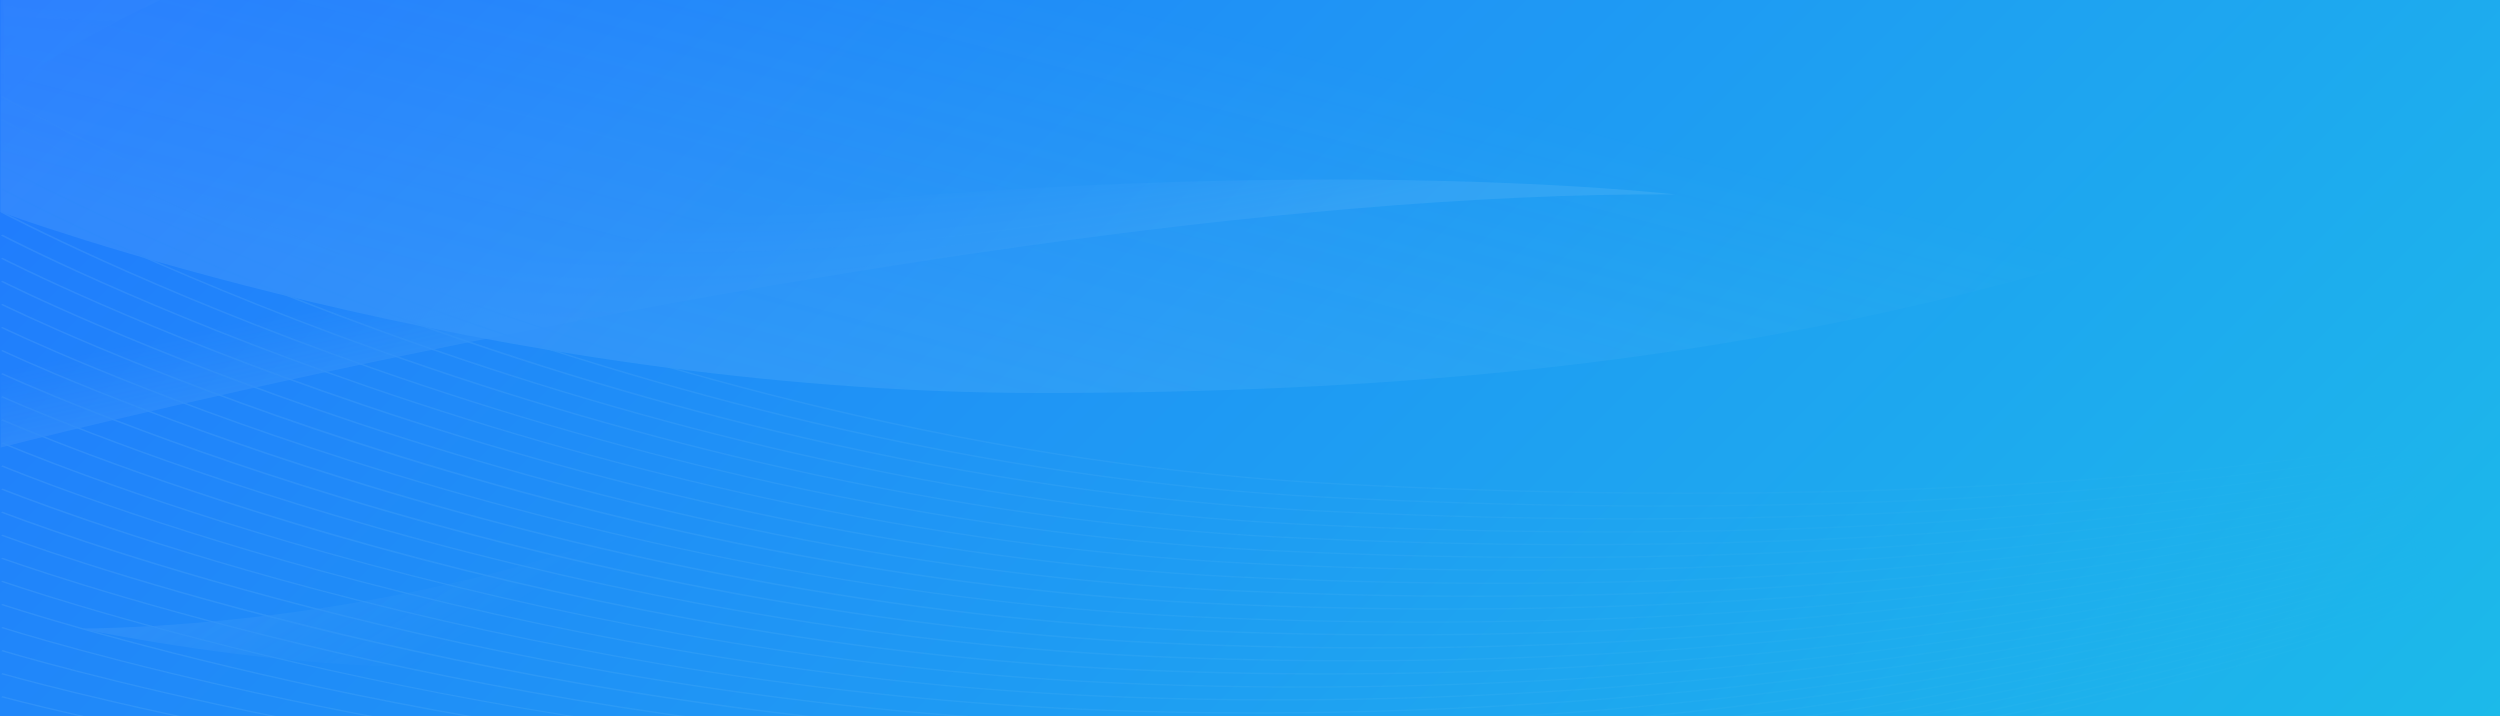 <svg xmlns="http://www.w3.org/2000/svg" xmlns:xlink="http://www.w3.org/1999/xlink" viewBox="0 0 1920 550" xmlns:v="https://vecta.io/nano"><rect x="0" y="0" width="1920" height="550" fill="#333333" stroke="none"/><linearGradient id="A" gradientUnits="userSpaceOnUse" x1="1598.686" y1="913.686" x2="296.762" y2="-388.238"><stop offset="0" stop-color="#1cbbe9"/><stop offset="1" stop-color="#2176ff"/></linearGradient><path d="M0 550h1920V0H0z" fill="url(#A)"/><defs><path id="B" d="M0 0h1920v550H0z"/></defs><clipPath id="C"><use xlink:href="#B"/></clipPath><g opacity=".1" clip-path="url(#C)"><linearGradient id="D" gradientUnits="userSpaceOnUse" x1="837.449" y1="357.312" x2="927.192" y2="16.342"><stop offset="0" stop-color="#c7eeff"/><stop offset="1" stop-color="#d8f1ff" stop-opacity="0"/></linearGradient><path d="M.3 162.8s373.6 138.3 794.3 139c556.7 1 810.8-98.5 1125-203.8v-413H.5L.3 162.8z" fill="url(#D)"/><linearGradient id="E" gradientUnits="userSpaceOnUse" x1="602.663" y1="-77.498" x2="578.264" y2="-197.615"><stop offset="0" stop-color="#a8e5ff"/><stop offset="1" stop-color="#d8f1ff" stop-opacity="0"/></linearGradient><path d="M3.5 71.1s286.8-257.2 1211-234.8c0 0-359-178.9-1214.2-26.1L3.5 71.1z" opacity=".48" fill="url(#E)" enable-background="new"/><linearGradient id="F" gradientUnits="userSpaceOnUse" x1="477.551" y1="-308.81" x2="525.849" y2="-184.917"><stop offset="0" stop-color="#fff"/><stop offset="1" stop-color="#d8f1ff" stop-opacity="0"/></linearGradient><ellipse cx="624.6" cy="68.4" rx="594.2" ry="334.3" fill="url(#F)"/><linearGradient id="G" gradientUnits="userSpaceOnUse" x1="666.839" y1="42.145" x2="782.511" y2="230.111"><stop offset="0" stop-color="#e6f7ff"/><stop offset="1" stop-color="#d8f1ff" stop-opacity="0"/></linearGradient><path d="M60.9 482.7s326.3 2.4 552.9-139.2S1086 84 1635 190.2c0 0-353.2-73.1-537.5 11.8C913.3 286.9 717.4 612.5 60.9 482.7z" fill="url(#G)"/><linearGradient id="H" gradientUnits="userSpaceOnUse" x1="641.805" y1="238.51" x2="624.662" y2="155.245"><stop offset="0" stop-color="#e6f7ff"/><stop offset="1" stop-color="#d8f1ff" stop-opacity="0"/></linearGradient><path d="M.5 343.7s125.8-32.4 310-70.7c270.2-56.2 666.3-125.3 975.9-123.7 0 0-332.6-39.1-836.4 27.7C311.9 195.3 161 221.5.5 258.7v85z" fill="url(#H)"/><linearGradient id="I" gradientUnits="userSpaceOnUse" x1="1" y1="540.723" x2="1919.6" y2="540.723"><stop offset="0" stop-color="#b9ecf7"/><stop offset="1" stop-color="#d8f1ff" stop-opacity="0"/></linearGradient><path d="M1918.5 443.3c-125.6 53-321.1 104.5-536.6 141.3-234.7 40.1-467.9 58.2-656.6 51-211-8-396.5-35.1-514.9-56.3-128.3-23-207.8-44.4-208.6-44.7l-.8.9c.8.2 80.4 21.7 208.8 44.7 118.6 21.3 304.2 48.4 515.4 56.4 188.9 7.2 422.4-10.9 657.3-51 215.6-36.8 411.4-88.4 537.1-141.5l-1.1-.8z" fill="url(#I)"/><linearGradient id="J" gradientUnits="userSpaceOnUse" x1="1" y1="533.577" x2="1918.8" y2="533.577"><stop offset="0" stop-color="#b9ecf7"/><stop offset="1" stop-color="#d8f1ff" stop-opacity="0"/></linearGradient><path d="M1917.7 439c-121.8 51.4-312.9 101.4-524.5 137.1-232.6 39.2-465.6 56.8-656.1 49.4-214.1-8.3-402.6-37.4-523-60.3-130.5-24.9-211.5-48-212.3-48.3l-.8.9c.8.2 81.8 23.4 212.5 48.3 120.6 23 309.3 52.1 523.5 60.4 190.8 7.4 424-10.2 656.8-49.4 211.7-35.7 403.1-85.7 525-137.2l-1.1-.9z" fill="url(#J)"/><linearGradient id="K" gradientUnits="userSpaceOnUse" x1="1" y1="526.387" x2="1918.1" y2="526.387"><stop offset="0" stop-color="#b9ecf7"/><stop offset="1" stop-color="#d8f1ff" stop-opacity="0"/></linearGradient><path d="M1916.9 434.7c-118 49.8-304.7 98.2-512.3 132.9-230.5 38.4-463.4 55.4-655.7 47.8-217.2-8.6-408.7-39.7-531.2-64.3C85 524.4 2.7 499.5 1.9 499.2l-.9.9c.8.2 83.3 25.2 216.1 51.9 122.6 24.6 314.3 55.8 531.7 64.3 192.6 7.6 425.7-9.4 656.4-47.8 207.8-34.6 394.8-83.1 512.9-133l-1.2-.8z" fill="url(#K)"/><linearGradient id="L" gradientUnits="userSpaceOnUse" x1="1" y1="519.171" x2="1917.2" y2="519.171"><stop offset="0" stop-color="#b9ecf7"/><stop offset="1" stop-color="#d8f1ff" stop-opacity="0"/></linearGradient><path d="M1916 430.3c-112.5 47.5-299.5 95.6-500.2 128.6-109.1 17.9-218.7 31.1-325.7 39.2-116.8 8.8-227.7 11.1-329.5 7.1-220.3-8.8-414.8-42-539.3-68.3C86.5 508.5 2.7 481.8 1.9 481.5l-.9.8c.8.3 84.7 27 219.7 55.5 124.6 26.3 319.3 59.5 539.8 68.3 102 4.1 212.9 1.7 329.9-7.1 107.2-8 216.9-21.2 326-39.2 200.9-33.1 388.2-81.2 500.8-128.8l-1.2-.7z" fill="url(#L)"/><linearGradient id="M" gradientUnits="userSpaceOnUse" x1=".9" y1="512.035" x2="1916.3" y2="512.035"><stop offset="0" stop-color="#b9ecf7"/><stop offset="1" stop-color="#d8f1ff" stop-opacity="0"/></linearGradient><path d="M1915.2 426c-108.7 45.9-291.1 92.4-488.1 124.4-107.9 17.5-216.7 30.4-323.4 38.1-116.8 8.5-228.3 10.7-331.4 6.5-223.4-9.1-420.9-44.3-547.4-72.2-136.9-30.3-222.2-58.7-223-59l-1 .8c.8.3 86.2 28.8 223.3 59.1 126.5 28 324.3 63.2 547.9 72.3 103.2 4.2 214.8 2 331.8-6.5 106.7-7.8 215.6-20.6 323.7-38.2 197.2-32 379.8-78.6 488.7-124.6l-1.1-.7z" fill="url(#M)"/><linearGradient id="N" gradientUnits="userSpaceOnUse" x1=".9" y1="504.88" x2="1915.4" y2="504.88"><stop offset="0" stop-color="#b9ecf7"/><stop offset="1" stop-color="#d8f1ff" stop-opacity="0"/></linearGradient><path d="M1914.4 421.7c-104.9 44.3-282.8 89.2-476 120.2-158.7 25.4-401 53.5-654.4 43-226.4-9.4-427.1-46.6-555.5-76.2C89.4 476.6 2.8 446.3 1.9 446l-1 .8c.9.3 87.7 30.6 226.9 62.7 128.5 29.6 329.4 66.9 556 76.3 253.7 10.5 496.2-17.6 655-43 193.4-31 371.5-76 476.6-120.3l-1-.8z" fill="url(#N)"/><linearGradient id="O" gradientUnits="userSpaceOnUse" x1=".9" y1="497.66" x2="1914.7" y2="497.66"><stop offset="0" stop-color="#b9ecf7"/><stop offset="1" stop-color="#d8f1ff" stop-opacity="0"/></linearGradient><path d="M1913.6 417.3c-101 42.7-274.4 86-463.9 115.9-157.2 24.8-398.3 52.2-653.9 41.4-229.5-9.6-433.1-48.9-563.5-80.2C90.9 460.6 2.8 428.6 1.9 428.3l-1 .8c.9.3 89.1 32.3 230.6 66.2C362 526.7 565.9 566 795.6 575.6c255.9 10.8 497.2-16.6 654.6-41.5 189.6-29.9 363.2-73.3 464.5-116.1l-1.1-.7z" fill="url(#O)"/><linearGradient id="P" gradientUnits="userSpaceOnUse" x1=".9" y1="489.278" x2="1913.8" y2="489.278"><stop offset="0" stop-color="#b9ecf7"/><stop offset="1" stop-color="#d8f1ff" stop-opacity="0"/></linearGradient><path d="M1.9 410.6l-1 .8c.9.3 90.6 34.1 234.2 69.8 132.5 32.9 339.4 74.3 572.3 84.2 258.2 11 498.2-15.6 654.1-39.9 185.9-28.9 355-70.7 452.3-111.9l-1.1-.8c-97.2 41-266.1 82.8-451.7 111.7-155.8 24.2-395.6 50.8-653.5 39.8-232.6-9.9-439.3-51.2-571.7-84.2-143.4-35.4-233-69.2-233.9-69.5z" fill="url(#P)"/><linearGradient id="Q" gradientUnits="userSpaceOnUse" x1=".8" y1="475.452" x2="1912.9" y2="475.452"><stop offset="0" stop-color="#b9ecf7"/><stop offset="1" stop-color="#d8f1ff" stop-opacity="0"/></linearGradient><path d="M1.9 392.9l-1.1.8c.9.4 92 35.9 237.8 73.4 134.5 34.6 344.4 78 580.4 88.2 463.2 20 926.6-75.2 1093.9-145.9l-1.1-.8c-167 70.6-629.8 165.7-1092.5 145.7-235.7-10.2-445.4-53.5-579.8-88.1-145.6-37.5-236.7-73-237.6-73.3z" fill="url(#Q)"/><linearGradient id="R" gradientUnits="userSpaceOnUse" x1=".9" y1="461.632" x2="1912.2" y2="461.632"><stop offset="0" stop-color="#b9ecf7"/><stop offset="1" stop-color="#d8f1ff" stop-opacity="0"/></linearGradient><path d="M2 375.2l-1.1.8c.9.4 93.5 37.7 241.4 77 86.9 23.1 175.6 42.3 263.6 57.2 110 18.6 219.4 30.4 325 35 463.4 20.3 919.2-71.6 1081.3-140l-1.1-.8c-161.9 68.3-617.2 160-1080.1 139.8-105.4-4.6-214.7-16.4-324.6-34.9-87.9-14.9-176.5-34.1-263.3-57.1C95.3 412.8 2.9 375.5 2 375.2z" fill="url(#R)"/><linearGradient id="S" gradientUnits="userSpaceOnUse" x1=".9" y1="447.719" x2="1911.4" y2="447.719"><stop offset="0" stop-color="#b9ecf7"/><stop offset="1" stop-color="#d8f1ff" stop-opacity="0"/></linearGradient><path d="M2 357.4l-1.1.8c.9.4 95 39.5 245 80.6 88.1 24.1 178.1 44.3 267.3 59.8C624.8 518 735.6 530.2 842.6 535c463.6 20.6 911.8-67.9 1068.8-134.2l-1.1-.8c-156.7 66.2-604.4 154.5-1067.5 134-106.8-4.7-217.5-17-328.9-36.3-89.2-15.5-179-35.6-267.1-59.7C96.8 396.9 2.9 357.8 2 357.4z" fill="url(#S)"/><linearGradient id="T" gradientUnits="userSpaceOnUse" x1=".9" y1="433.921" x2="1910.6" y2="433.921"><stop offset="0" stop-color="#b9ecf7"/><stop offset="1" stop-color="#d8f1ff" stop-opacity="0"/></linearGradient><path d="M2 339.7l-1.1.8c.9.4 96.4 41.3 248.7 84.2 89.4 25.2 180.6 46.2 271.1 62.4 113.1 20.2 225.4 32.9 333.7 37.8 266.8 12 502-11.6 652.3-33.5 87.5-12.7 172.2-28.7 245-46.3 66.5-16 121.5-32.9 158.9-48.6l-1.1-.8c-80.4 33.9-234.9 70.2-403.3 94.8-150.2 21.9-385.1 45.4-651.7 33.4-108.2-4.9-220.3-17.6-333.3-37.7-90.4-16.2-181.5-37.1-270.8-62.3C98.3 380.9 2.9 340.1 2 339.7z" fill="url(#T)"/><linearGradient id="U" gradientUnits="userSpaceOnUse" x1=".9" y1="420.058" x2="1909.8" y2="420.058"><stop offset="0" stop-color="#b9ecf7"/><stop offset="1" stop-color="#d8f1ff" stop-opacity="0"/></linearGradient><path d="M2 322l-1.1.8c1 .4 97.9 43 252.3 87.8 90.7 26.3 183.1 48.1 274.8 64.9 114.6 21 228.4 34.2 338.1 39.2 268.9 12.2 502.9-10.6 651.9-31.9 197.3-28.2 331.7-65.3 391.8-90.7l-1.1-.8c-59.9 25.3-194.1 62.4-391.1 90.5-148.8 21.3-382.6 44-651.2 31.8-109.5-5-223.1-18.1-337.6-39.1-91.6-16.8-184-38.6-274.6-64.9C99.8 365 2.9 322.4 2 322z" fill="url(#U)"/><linearGradient id="V" gradientUnits="userSpaceOnUse" x1=".8" y1="406.149" x2="1908.8" y2="406.149"><stop offset="0" stop-color="#b9ecf7"/><stop offset="1" stop-color="#d8f1ff" stop-opacity="0"/></linearGradient><path d="M2 304.3l-1.2.7c1 .4 99.3 44.8 255.9 91.3 91.9 27.3 185.7 50 278.6 67.5 116.2 21.8 231.4 35.5 342.4 40.6 271 12.4 503.8-9.6 651.4-30.3 193-27 322.7-62.4 379.7-86.5l-1.1-.8c-56.8 24-186.3 59.3-379 86.3-147.5 20.7-380.1 42.7-650.8 30.2-110.9-5.1-226-18.7-342-40.5-92.8-17.4-186.5-40.1-278.3-67.4C101.2 349 3 304.7 2 304.3z" fill="url(#V)"/><linearGradient id="W" gradientUnits="userSpaceOnUse" x1=".8" y1="392.364" x2="1908" y2="392.364"><stop offset="0" stop-color="#b9ecf7"/><stop offset="1" stop-color="#d8f1ff" stop-opacity="0"/></linearGradient><path d="M2 286.6l-1.2.7c1 .5 100.8 46.6 259.5 94.9 93.2 28.4 188.2 52 282.4 70.1 117.7 22.6 234.4 36.8 346.8 42 273 12.7 504.7-8.6 650.9-28.7 155.6-21.3 299.8-53.6 367.6-82.2l-1.1-.8c-67.6 28.5-211.6 60.7-366.9 82-146.2 20.1-377.6 41.3-650.3 28.6-112.3-5.2-228.8-19.3-346.4-42-94-18.1-189-41.7-282.1-70C102.7 333.1 3 287 2 286.6z" fill="url(#W)"/><linearGradient id="X" gradientUnits="userSpaceOnUse" x1=".8" y1="378.466" x2="1907.2" y2="378.466"><stop offset="0" stop-color="#b9ecf7"/><stop offset="1" stop-color="#d8f1ff" stop-opacity="0"/></linearGradient><path d="M2 268.8l-1.2.7c1 .5 102.3 48.4 263.1 98.5 94.5 29.4 190.7 53.9 286.1 72.7 119.2 23.5 237.4 38.1 351.2 43.4 275 12.9 505.5-7.6 650.5-27.1 184.8-24.8 307-57.5 355.5-78l-1.1-.8c-48.3 20.4-170.2 53-354.8 77.8-144.9 19.5-375.2 39.9-649.9 27-113.6-5.3-231.6-19.9-350.7-43.4-95.3-18.7-191.4-43.2-285.8-72.6C104.1 317.1 3 269.3 2 268.8z" fill="url(#X)"/><linearGradient id="Y" gradientUnits="userSpaceOnUse" x1=".8" y1="364.672" x2="1906.3" y2="364.672"><stop offset="0" stop-color="#b9ecf7"/><stop offset="1" stop-color="#d8f1ff" stop-opacity="0"/></linearGradient><path d="M2 251.1l-1.2.7c1 .5 103.7 50.2 266.7 102.1 95.8 30.5 193.3 55.8 289.9 75.2C678.2 453.4 797.8 468.5 913 474c276.9 13.1 506.3-6.6 650-25.5 79.1-10.4 154.7-23.5 218.6-37.8 54.5-12.2 98.8-25 124.7-35.9l-1.1-.8c-48.9 20.7-173.9 51.4-342.7 73.6-143.6 18.8-372.8 38.6-649.5 25.4-115-5.5-234.5-20.5-355.1-44.8-96.5-19.4-193.9-44.7-289.6-75.2C105.6 301.2 3 251.6 2 251.1z" fill="url(#Y)"/><linearGradient id="Z" gradientUnits="userSpaceOnUse" x1=".8" y1="350.834" x2="1905.5" y2="350.834"><stop offset="0" stop-color="#b9ecf7"/><stop offset="1" stop-color="#d8f1ff" stop-opacity="0"/></linearGradient><path d="M2 233.4l-1.2.7c1 .5 105.2 51.9 270.4 105.7 97 31.6 195.8 57.7 293.6 77.8 122.3 25.1 243.4 40.6 359.9 46.2 278.7 13.3 507.1-5.6 649.6-23.9 165.2-21.2 285.4-50.2 331.2-69.5l-1.1-.8c-45.7 19.3-165.6 48.2-330.5 69.3-142.4 18.2-370.5 37.2-649 23.8-116.4-5.6-237.3-21.1-359.4-46.2-97.7-20-196.4-46.2-293.3-77.7C107.1 285.3 3.1 233.9 2 233.4z" fill="url(#Z)"/><linearGradient id="a" gradientUnits="userSpaceOnUse" x1=".8" y1="337.072" x2="1904.7" y2="337.072"><stop offset="0" stop-color="#b9ecf7"/><stop offset="1" stop-color="#d8f1ff" stop-opacity="0"/></linearGradient><path d="M2 215.7l-1.2.7c1 .5 106.6 53.7 274 109.3 98.3 32.6 198.3 59.7 297.4 80.4C696 432 818.6 448 936.5 453.7c280.5 13.6 507.8-4.6 649.1-22.3 160.5-20 277.9-47.9 319.1-65.3l-1.1-.8c-41.1 17.3-158.2 45.1-318.4 65.1-141.2 17.6-368.3 35.8-648.6 22.2-117.7-5.6-240.1-21.6-363.8-47.5-98.9-20.7-198.9-47.7-297.1-80.3C108.6 269.3 3.1 216.2 2 215.7z" fill="url(#a)"/><linearGradient id="b" gradientUnits="userSpaceOnUse" x1=".8" y1="323.247" x2="1903.9" y2="323.247"><stop offset="0" stop-color="#b9ecf7"/><stop offset="1" stop-color="#d8f1ff" stop-opacity="0"/></linearGradient><path d="M2 198l-1.2.7c1.1.5 108.1 55.5 277.6 112.8 99.6 33.7 200.9 61.6 301.1 83 125.3 26.7 249.4 43.2 368.7 49 282.3 13.8 508.6-3.6 648.7-20.7 180.4-21.9 279.7-49.5 307-61.1l-1.1-.8c-31.6 13.4-139.3 40.6-306.3 60.9-140 17-366.1 34.4-648.1 20.7-119.1-5.8-243-22.3-368.2-49-100.2-21.3-201.4-49.2-300.8-82.9C110 253.4 3.1 198.5 2 198z" fill="url(#b)"/><linearGradient id="c" gradientUnits="userSpaceOnUse" x1=".7" y1="309.32" x2="1902.9" y2="309.32"><stop offset="0" stop-color="#b9ecf7"/><stop offset="1" stop-color="#d8f1ff" stop-opacity="0"/></linearGradient><path d="M2 180.2l-1.3.7c1.1.6 109.6 57.3 281.2 116.4 100.8 34.7 203.4 63.5 304.9 85.5 126.9 27.5 252.4 44.5 373 50.4 283.9 14 509.2-2.7 648.2-19.1 163.3-19.3 265.8-44.6 294.9-56.8l-1.1-.8c-28.9 12.2-131.2 37.4-294.2 56.6-138.9 16.4-364 33-647.7 19.1-120.5-5.9-245.8-22.9-372.5-50.3-101.4-22-203.8-50.7-304.6-85.4C111.5 237.4 3.1 180.8 2 180.2z" fill="url(#c)"/><linearGradient id="d" gradientUnits="userSpaceOnUse" x1=".7" y1="295.557" x2="1902.1" y2="295.557"><stop offset="0" stop-color="#b9ecf7"/><stop offset="1" stop-color="#d8f1ff" stop-opacity="0"/></linearGradient><path d="M2 162.5l-1.3.7c1.1.6 111 59.1 284.8 120 102.1 35.8 205.9 65.4 308.6 88.1 128.4 28.3 255.4 45.8 377.4 51.8 285.5 14.2 509.9-1.7 647.8-17.5 177.2-20.3 265.8-45.4 282.8-52.6l-1.1-.8c-21.3 9-118.3 33.7-282.1 52.4-137.8 15.8-361.9 31.6-647.2 17.5-121.8-6-248.6-23.5-376.9-51.7-102.6-22.6-206.3-52.2-308.3-88C112.9 221.5 3.1 163.1 2 162.5z" fill="url(#d)"/><linearGradient id="e" gradientUnits="userSpaceOnUse" x1=".8" y1="281.802" x2="1901.4" y2="281.802"><stop offset="0" stop-color="#b9ecf7"/><stop offset="1" stop-color="#d8f1ff" stop-opacity="0"/></linearGradient><path d="M2.1 144.8l-1.3.7c1.1.6 112.5 60.8 288.4 123.6 103.4 36.9 208.5 67.4 312.4 90.7 129.9 29.1 258.4 47 381.8 53.2 287 14.4 510.4-.7 647.3-15.9 158.4-17.6 252.2-40.6 270.7-48.4l-1.1-.8c-18.4 7.8-111.8 30.7-269.9 48.2-136.8 15.2-360 30.2-646.8 15.9-123.2-6.2-251.5-24-381.2-53.1-103.8-23.3-208.8-53.8-312.1-90.6C114.4 205.6 3.2 145.4 2.1 144.8z" fill="url(#e)"/><linearGradient id="f" gradientUnits="userSpaceOnUse" x1=".8" y1="268.065" x2="1900.5" y2="268.065"><stop offset="0" stop-color="#b9ecf7"/><stop offset="1" stop-color="#d8f1ff" stop-opacity="0"/></linearGradient><path d="M2.1 127.1l-1.3.7c1.1.6 113.9 62.6 292.1 127.2 104.6 37.9 211 69.3 316.1 93.3 131.5 30 261.4 48.3 386.1 54.6 549.2 27.7 878-46.8 905.4-58.4l-1.1-.8c-27.4 11.6-355.6 85.9-904.2 58.2-124.6-6.3-254.3-24.6-385.6-54.6-105-23.9-211.3-55.3-315.8-93.2C115.9 189.6 3.2 127.7 2.1 127.1z" fill="url(#f)"/><linearGradient id="g" gradientUnits="userSpaceOnUse" x1=".8" y1="254.135" x2="1899.8" y2="254.135"><stop offset="0" stop-color="#b9ecf7"/><stop offset="1" stop-color="#d8f1ff" stop-opacity="0"/></linearGradient><path d="M2.1 109.3l-1.3.7c1.1.6 115.4 64.4 295.7 130.8 105.9 39 213.5 71.2 319.9 95.8 133 30.8 264.4 49.6 390.5 56 289.6 14.7 511.4 1.2 646.4-12.7 150.8-15.5 236.8-35.8 246.5-39.9l-1.1-.8c-9.5 4-95.2 24.2-245.7 39.7-134.9 13.9-356.5 27.4-645.9 12.7-125.9-6.4-257.1-25.2-390-56-106.3-24.6-213.8-56.8-319.6-95.7C117.3 173.7 3.2 110 2.1 109.3z" fill="url(#g)"/><linearGradient id="h" gradientUnits="userSpaceOnUse" x1=".8" y1="240.355" x2="1899" y2="240.355"><stop offset="0" stop-color="#b9ecf7"/><stop offset="1" stop-color="#d8f1ff" stop-opacity="0"/></linearGradient><path d="M2.1 91.6l-1.3.7c1.1.7 116.8 66.2 299.3 134.3 107.2 40 216.1 73.1 323.6 98.4 134.5 31.6 267.4 50.9 394.9 57.4 290.8 14.9 511.8 2.2 646-11.1 153.2-15.2 230.4-34 234.4-35.7l-1.1-.8c-3.7 1.6-83.3 20.6-233.6 35.5-134.1 13.3-354.9 26-645.5 11.1-127.3-6.5-260-25.8-394.3-57.4-107.5-25.2-216.3-58.3-323.3-98.3C118.8 157.7 3.2 92.3 2.1 91.6z" fill="url(#h)"/><linearGradient id="i" gradientUnits="userSpaceOnUse" x1=".8" y1="226.635" x2="1897.8" y2="226.635"><stop offset="0" stop-color="#b9ecf7"/><stop offset="1" stop-color="#d8f1ff" stop-opacity="0"/></linearGradient><path d="M2.1 73.9l-1.3.7c1.2.7 118.3 68 302.9 137.9 108.4 41.1 218.6 75.1 327.4 101 136 32.4 270.4 52.2 399.2 58.8 291.7 15.1 512.1 3.2 645.5-9.5 144.6-13.7 221.3-31.2 222-31.4l-.7-.9c-.8.2-77.3 17.6-221.7 31.3-133.3 12.6-353.4 24.5-644.9 9.5-128.7-6.6-262.8-26.4-398.7-58.8-108.7-25.8-218.8-59.7-327.1-100.8C120.2 141.8 3.2 74.6 2.1 73.9z" fill="url(#i)"/></g></svg>